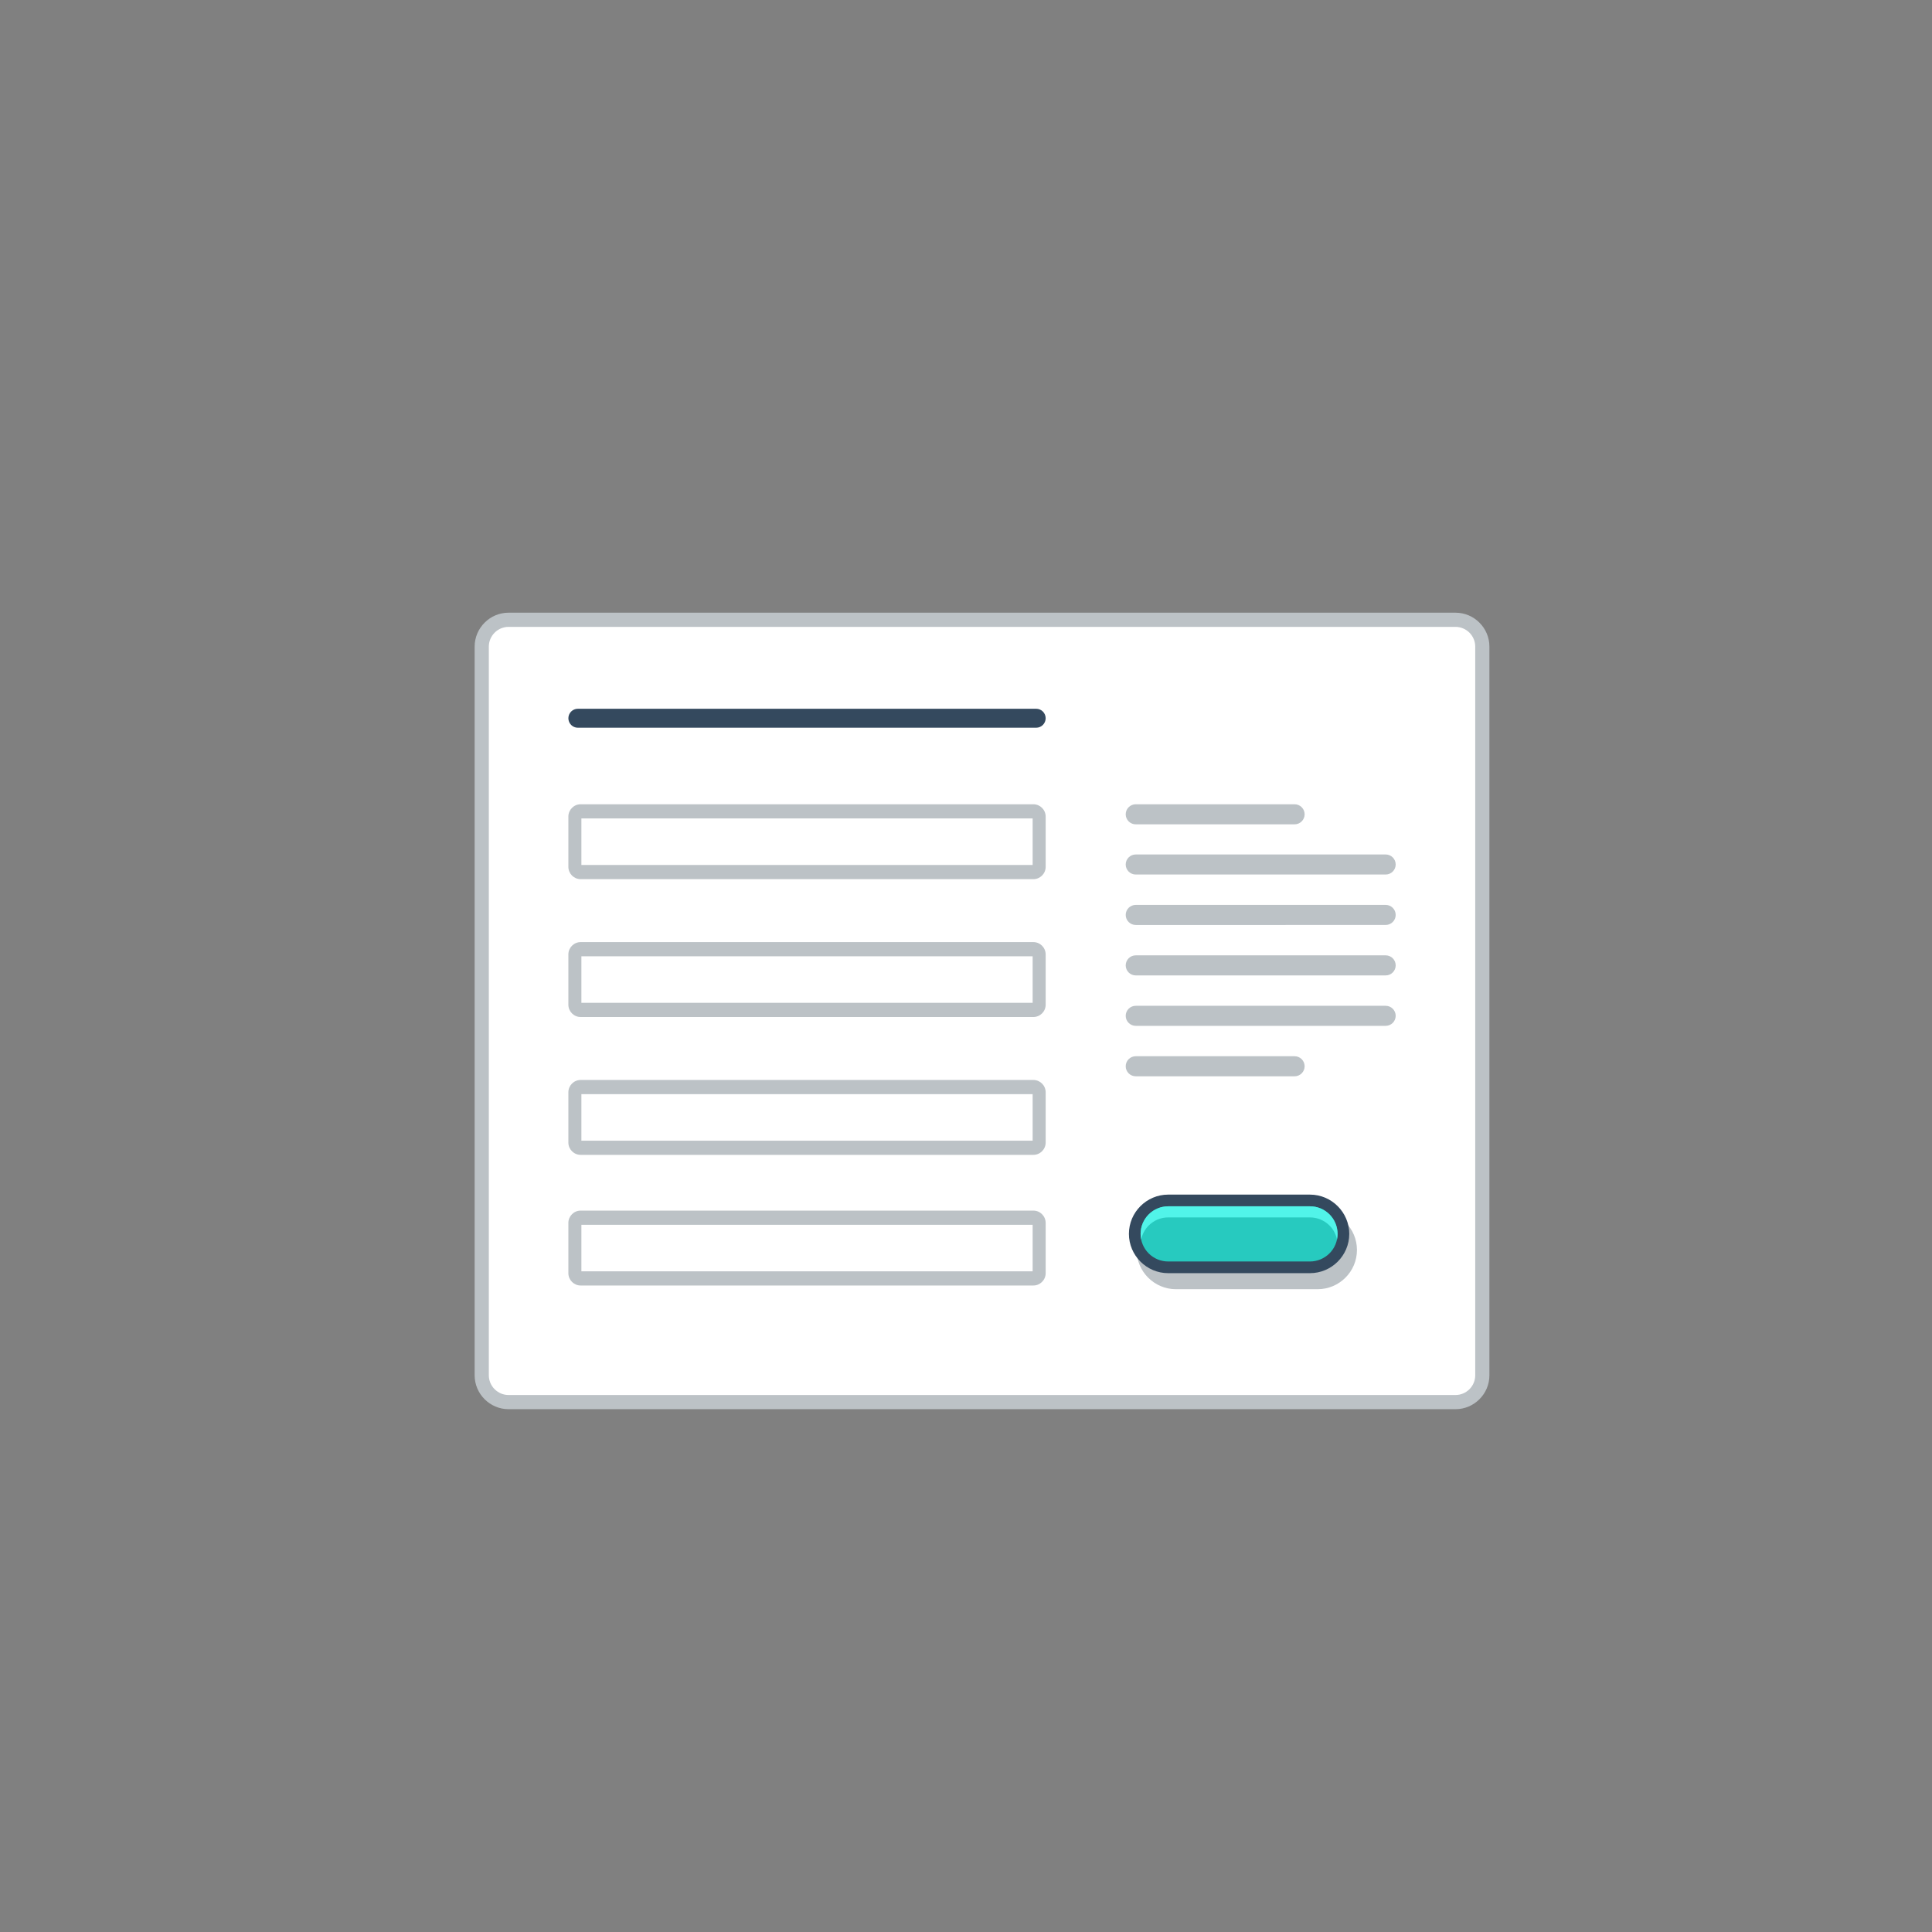 <?xml version="1.0" encoding="utf-8"?>
<!-- Generator: Adobe Illustrator 15.1.0, SVG Export Plug-In . SVG Version: 6.00 Build 0)  -->
<!DOCTYPE svg PUBLIC "-//W3C//DTD SVG 1.0//EN" "http://www.w3.org/TR/2001/REC-SVG-20010904/DTD/svg10.dtd">
<svg version="1.0" id="Layer_1" xmlns="http://www.w3.org/2000/svg" xmlns:xlink="http://www.w3.org/1999/xlink" x="0px" y="0px"
	 width="800px" height="800px" viewBox="0 0 800 800" enable-background="new 0 0 800 800" xml:space="preserve">
<rect x="0" y="0" width="800" height="800" fill="#808080" stroke="none"/>
<g>
	<g>
		<!-- <path fill="#BCC2C6" d="M212.722,206.331h387.831c4.452,0,8.504,1.813,11.431,4.742v0.025c2.929,2.929,4.751,6.963,4.751,11.406
			v344.837c0,4.436-1.822,8.478-4.751,11.406v0.017c-2.927,2.937-6.979,4.75-11.431,4.75H212.722c-4.45,0-8.502-1.813-11.431-4.75
			v-0.017c-2.929-2.929-4.75-6.971-4.75-11.406V222.503c0-4.443,1.821-8.478,4.75-11.406v-0.025
			C204.22,208.144,208.271,206.331,212.722,206.331"/>
		<path fill="#EBEFF0" d="M610.86,222.503v344.837c0,6.49-4.524,10.308-10.308,10.308H212.722c-5.773,0-10.308-3.71-10.308-10.308
			V222.503c0-6.721,4.551-10.298,10.308-10.298h387.831C606.328,212.205,610.86,215.898,610.86,222.503"/> -->
		<path fill="#BCC2C6" d="M210.584,253.701h392.108c3.868,0,7.379,1.581,9.916,4.128c2.546,2.536,4.126,6.056,4.126,9.915v301.727
			c0,3.869-1.58,7.379-4.126,9.917c-2.537,2.545-6.048,4.126-9.916,4.126H210.584c-3.868,0-7.379-1.581-9.916-4.126
			c-2.546-2.538-4.127-6.048-4.127-9.917V267.744c0-3.859,1.581-7.379,4.127-9.915C203.205,255.281,206.716,253.701,210.584,253.701
			"/>
		<path fill-rule="evenodd" clip-rule="evenodd" fill="#FFFFFF" d="M210.584,259.575c-2.172,0-4.234,0.866-5.766,2.395
			c-1.539,1.548-2.404,3.611-2.404,5.773v301.727c0,2.172,0.865,4.244,2.404,5.773c1.531,1.531,3.594,2.404,5.766,2.404h392.108
			c2.171,0,4.234-0.873,5.773-2.404c1.53-1.529,2.395-3.594,2.395-5.773V267.744c0-2.179-0.864-4.225-2.395-5.773
			c-1.539-1.529-3.603-2.395-5.773-2.395H210.584z"/>
		<!-- <path fill-rule="evenodd" clip-rule="evenodd" fill="#94A4A5" d="M552.228,226.256c4.126,0,7.478,3.354,7.478,7.479
			c0,4.126-3.352,7.471-7.478,7.471c-4.128,0-7.473-3.344-7.473-7.471C544.755,229.609,548.1,226.256,552.228,226.256
			 M575.703,226.256c4.128,0,7.472,3.354,7.472,7.479c0,4.126-3.344,7.471-7.472,7.471c-4.127,0-7.479-3.344-7.479-7.471
			C568.225,229.609,571.576,226.256,575.703,226.256z M528.758,226.256c4.126,0,7.471,3.354,7.471,7.479
			c0,4.126-3.345,7.471-7.471,7.471s-7.471-3.344-7.471-7.471C521.287,229.609,524.632,226.256,528.758,226.256z"/> -->
		<path fill-rule="evenodd" clip-rule="evenodd" fill="#BCC2C6" d="M240.434,333.027h187.459c2.806,0,5.094,2.286,5.094,5.098
			v20.816c0,2.812-2.288,5.1-5.094,5.1H240.434c-2.795,0-5.083-2.288-5.083-5.1v-20.816
			C235.351,335.313,237.639,333.027,240.434,333.027"/>
		<path fill-rule="evenodd" clip-rule="evenodd" fill="#BCC2C6" d="M240.434,390.106h187.459c2.806,0,5.094,2.295,5.094,5.091
			v20.832c0,2.805-2.288,5.093-5.094,5.093H240.434c-2.795,0-5.083-2.288-5.083-5.093v-20.832
			C235.351,392.402,237.639,390.106,240.434,390.106"/>
		<path fill-rule="evenodd" clip-rule="evenodd" fill="#BCC2C6" d="M240.434,447.194h187.459c2.806,0,5.094,2.288,5.094,5.091
			v20.832c0,2.796-2.288,5.084-5.094,5.084H240.434c-2.795,0-5.083-2.288-5.083-5.084v-20.832
			C235.351,449.482,237.639,447.194,240.434,447.194"/>
		<rect x="240.742" y="453.066" fill-rule="evenodd" clip-rule="evenodd" fill="#FFFFFF" width="186.852" height="19.268"/>
		<rect x="240.742" y="395.979" fill-rule="evenodd" clip-rule="evenodd" fill="#FFFFFF" width="186.852" height="19.268"/>
		<rect x="240.742" y="338.892" fill-rule="evenodd" clip-rule="evenodd" fill="#FFFFFF" width="186.852" height="19.275"/>
		<path fill-rule="evenodd" clip-rule="evenodd" fill="#BCC2C6" d="M240.434,501.285h187.459c2.806,0,5.094,2.298,5.094,5.093
			v20.831c0,2.795-2.288,5.091-5.094,5.091H240.434c-2.795,0-5.083-2.296-5.083-5.091v-20.831
			C235.351,503.583,237.639,501.285,240.434,501.285"/>
		<rect x="240.742" y="507.16" fill-rule="evenodd" clip-rule="evenodd" fill="#FFFFFF" width="186.852" height="19.267"/>
		<path fill-rule="evenodd" clip-rule="evenodd" fill="#BCC2C6" d="M470.281,353.816h103.492c2.288,0,4.152,1.865,4.152,4.151v0.01
			c0,2.278-1.864,4.143-4.152,4.143H470.281c-2.28,0-4.151-1.865-4.151-4.143v-0.01C466.13,355.681,468.001,353.816,470.281,353.816
			"/>
		<path fill-rule="evenodd" clip-rule="evenodd" fill="#BCC2C6" d="M470.281,374.698h103.492c2.288,0,4.152,1.863,4.152,4.158l0,0
			c0,2.288-1.864,4.153-4.152,4.153H470.281c-2.28,0-4.151-1.865-4.151-4.153l0,0C466.13,376.561,468.001,374.698,470.281,374.698"
			/>
		<path fill-rule="evenodd" clip-rule="evenodd" fill="#BCC2C6" d="M470.281,395.588h103.492c2.288,0,4.152,1.863,4.152,4.151l0,0
			c0,2.295-1.864,4.161-4.152,4.161H470.281c-2.28,0-4.151-1.865-4.151-4.161l0,0C466.13,397.451,468.001,395.588,470.281,395.588"
			/>
		<path fill-rule="evenodd" clip-rule="evenodd" fill="#BCC2C6" d="M470.281,416.479h103.492c2.288,0,4.152,1.863,4.152,4.151l0,0
			c0,2.288-1.864,4.15-4.152,4.15H470.281c-2.28,0-4.151-1.862-4.151-4.15l0,0C466.13,418.342,468.001,416.479,470.281,416.479"/>
		<path fill-rule="evenodd" clip-rule="evenodd" fill="#BCC2C6" d="M470.281,437.361h65.789c2.28,0,4.15,1.862,4.15,4.15v0.008
			c0,2.28-1.87,4.151-4.15,4.151h-65.789c-2.28,0-4.151-1.871-4.151-4.151v-0.008C466.13,439.224,468.001,437.361,470.281,437.361"
			/>
		<path fill-rule="evenodd" clip-rule="evenodd" fill="#BCC2C6" d="M470.281,333.027h65.789c2.28,0,4.15,1.87,4.15,4.151v0.007
			c0,2.288-1.87,4.151-4.15,4.151h-65.789c-2.28,0-4.151-1.863-4.151-4.151v-0.007C466.13,334.897,468.001,333.027,470.281,333.027"
			/>
		<path fill="#BCC2C6" d="M545.63,509.356h-58.719c-2.254,0-4.309,0.931-5.798,2.412c-1.489,1.496-2.422,3.544-2.422,5.808
			c0,2.261,0.923,4.316,2.404,5.798l0.018,0.016c1.481,1.481,3.535,2.404,5.798,2.404h58.719c2.254,0,4.31-0.931,5.799-2.42
			s2.412-3.544,2.412-5.798c0-2.264-0.923-4.318-2.405-5.808C549.947,510.279,547.892,509.356,545.63,509.356 M486.911,501.312
			h58.719c4.466,0,8.527,1.829,11.471,4.767l0.018,0.025c2.945,2.943,4.767,7.005,4.767,11.473c0,4.475-1.821,8.544-4.767,11.48
			c-2.954,2.943-7.013,4.774-11.488,4.774h-58.719c-4.46,0-8.519-1.831-11.473-4.774h-0.008l-0.009-0.01
			c-2.944-2.952-4.774-7.013-4.774-11.471c0-4.478,1.83-8.544,4.774-11.498C478.367,503.141,482.437,501.312,486.911,501.312z"/>
		<path fill="#34495E" d="M483.716,494.663h58.719c4.468,0,8.526,1.83,11.473,4.776l0.017,0.018
			c2.944,2.943,4.775,7.003,4.775,11.471c0,4.477-1.831,8.544-4.775,11.489c-2.945,2.946-7.015,4.774-11.489,4.774h-58.719
			c-4.458,0-8.518-1.828-11.471-4.774l-0.01-0.008l-0.008-0.009c-2.945-2.954-4.767-7.014-4.767-11.473
			c0-4.476,1.821-8.544,4.767-11.488C475.174,496.493,479.24,494.663,483.716,494.663"/>
		<path fill="#27CABF" d="M542.435,499.506c3.037,0,5.932,1.197,8.079,3.345c2.137,2.146,3.344,5.041,3.344,8.077
			c0,3.037-1.207,5.924-3.354,8.07c-2.146,2.138-5.032,3.353-8.069,3.353h-58.719c-3.028,0-5.923-1.197-8.069-3.337l-0.008-0.016
			c-2.146-2.146-3.344-5.041-3.344-8.07c0-3.036,1.214-5.923,3.352-8.069c2.146-2.138,5.033-3.353,8.069-3.353H542.435z"/>
		<path fill="#51F4E9" d="M542.435,499.506c3.037,0,5.932,1.197,8.079,3.345c2.137,2.146,3.344,5.041,3.344,8.077
			c0,0.773-0.084,1.548-0.234,2.288c-0.448-2.163-1.521-4.176-3.109-5.765c-2.147-2.139-5.042-3.344-8.079-3.344h-58.719
			c-3.036,0-5.923,1.205-8.069,3.352c-1.588,1.598-2.67,3.602-3.119,5.773c-0.148-0.749-0.232-1.521-0.232-2.305
			c0-3.036,1.214-5.923,3.352-8.069c2.146-2.138,5.033-3.353,8.069-3.353H542.435z"/>
		<path fill-rule="evenodd" clip-rule="evenodd" fill="#34495E" d="M239.269,293.484h189.799c2.155,0,3.919,1.764,3.919,3.928l0,0
			c0,2.162-1.764,3.926-3.919,3.926H239.269c-2.154,0-3.918-1.764-3.918-3.926l0,0C235.351,295.248,237.114,293.484,239.269,293.484
			"/>
	</g>
	<!-- <g>
		<path fill="#94A4A5" d="M359.108,233.553c0.06,3.81-2.261,7.67-7.552,7.67c-1.848,0-4.069,0-5.925,0v-15.091
			c1.855,0,4.077,0,5.925,0C356.738,226.132,359.044,229.825,359.108,233.553z M348.462,238.485h3.095
			c3.436,0,4.781-2.504,4.725-4.958c-0.066-2.355-1.439-4.702-4.725-4.702h-3.095V238.485z"/>
		<path fill="#94A4A5" d="M374.4,241.223h-11.297c0-5.026,0-10.067,0-15.091H374.4v2.761h-8.477v3.478h8.168v2.646h-8.168v3.401
			h8.477V241.223z"/>
		<path fill="#94A4A5" d="M381.604,226.132v12.462h7.762v2.629H378.76v-15.091H381.604z"/>
		<path fill="#94A4A5" d="M393.559,241.223v-15.091h2.822v15.091H393.559z"/>
		<path fill="#94A4A5" d="M409.4,241.288h-2.954l-6.272-15.156h3.195l4.549,11.747l4.56-11.747h3.195L409.4,241.288z"/>
		<path fill="#94A4A5" d="M430.839,241.223h-11.297c0-5.026,0-10.067,0-15.091h11.297v2.761h-8.47v3.478h8.171v2.646h-8.171v3.401
			h8.47V241.223z"/>
		<path fill="#94A4A5" d="M448.592,241.223h-3.386l-4.4-5.043h-2.729v5.043h-2.854v-15.109c2.389,0,4.793,0.018,7.181,0.018
			c3.56,0.024,5.425,2.395,5.425,5.007c0,2.063-0.94,4.153-3.812,4.742l4.575,5.15V241.223z M438.077,228.786v4.824h4.326
			c1.813,0,2.587-1.205,2.587-2.412s-0.799-2.412-2.587-2.412H438.077z"/>
		<path fill="#94A4A5" d="M458.276,232.371l4.01-6.239h3.427v0.133l-6.021,8.727v6.231h-2.838v-6.231l-5.8-8.727v-0.133h3.387
			L458.276,232.371z"/>
	</g> -->
</g>
<g>
	<g>
		<path fill="#BCC2C6" d="M2670.724,298.331h198.637c2.28,0,4.354,0.929,5.854,2.429v0.013c1.5,1.5,2.434,3.566,2.434,5.842V483.23
			c0,2.271-0.934,4.342-2.434,5.842v0.009c-1.5,1.504-3.574,2.433-5.854,2.433h-198.637c-2.284,0-4.354-0.929-5.854-2.433v-0.009
			c-1.5-1.5-2.433-3.57-2.433-5.842V306.614c0-2.275,0.933-4.342,2.433-5.842v-0.013
			C2666.369,299.259,2668.439,298.331,2670.724,298.331"/>
		<path fill="#EBEFF0" d="M2874.64,306.614V483.23c0,3.324-2.317,5.279-5.279,5.279h-198.637c-2.957,0-5.279-1.9-5.279-5.279
			V306.614c0-3.442,2.331-5.274,5.279-5.274h198.637C2872.317,301.339,2874.64,303.231,2874.64,306.614"/>
		<path fill="#BCC2C6" d="M2669.629,322.592h200.826c1.982,0,3.78,0.81,5.08,2.114c1.304,1.299,2.113,3.102,2.113,5.078v154.537
			c0,1.981-0.81,3.779-2.113,5.079c-1.3,1.304-3.098,2.113-5.08,2.113h-200.826c-1.978,0-3.779-0.81-5.079-2.113
			c-1.304-1.3-2.113-3.098-2.113-5.079V329.785c0-1.977,0.81-3.779,2.113-5.078C2665.85,323.402,2667.651,322.592,2669.629,322.592"
			/>
		<path fill-rule="evenodd" clip-rule="evenodd" fill="#FFFFFF" d="M2669.629,325.601c-1.112,0-2.169,0.443-2.957,1.227
			c-0.784,0.793-1.231,1.85-1.231,2.957v154.537c0,1.112,0.447,2.174,1.231,2.957c0.788,0.784,1.845,1.231,2.957,1.231h200.826
			c1.112,0,2.17-0.447,2.953-1.231c0.789-0.783,1.231-1.841,1.231-2.957V329.785c0-1.116-0.442-2.164-1.231-2.957
			c-0.783-0.783-1.845-1.227-2.953-1.227H2669.629z"/>
		<path fill-rule="evenodd" clip-rule="evenodd" fill="#94A4A5" d="M2844.608,308.536c2.114,0,3.831,1.718,3.831,3.831
			s-1.713,3.826-3.831,3.826c-2.113,0-3.826-1.713-3.826-3.826S2842.495,308.536,2844.608,308.536 M2856.633,308.536
			c2.113,0,3.826,1.718,3.826,3.831s-1.713,3.826-3.826,3.826s-3.83-1.713-3.83-3.826S2854.52,308.536,2856.633,308.536z
			 M2832.589,308.536c2.113,0,3.826,1.718,3.826,3.831s-1.713,3.826-3.826,3.826c-2.114,0-3.831-1.713-3.831-3.826
			S2830.475,308.536,2832.589,308.536z"/>
		<path fill-rule="evenodd" clip-rule="evenodd" fill="#34495E" d="M2714.786,369.761l2.207,5.079l5.591,0.571
			c1.615,0.162,2.131,1.841,0.941,2.889l-4.146,3.673l1.185,5.492c0.341,1.59-1.091,2.595-2.463,1.79l-4.769-2.809l-4.861,2.821
			c-1.406,0.818-2.804-0.23-2.463-1.785l1.197-5.407l-4.185-3.75c-1.21-1.082-0.643-2.735,0.938-2.889l5.514-0.537l2.271-5.139
			C2712.4,368.279,2714.151,368.304,2714.786,369.761"/>
		<polygon fill-rule="evenodd" clip-rule="evenodd" fill="#F29B12" points="2713.257,372.037 2711.037,377.069 2705.655,377.588
			2709.754,381.257 2708.582,386.537 2713.342,383.771 2717.999,386.515 2716.84,381.138 2720.888,377.554 2715.417,376.997 		"/>
		<path fill-rule="evenodd" clip-rule="evenodd" fill="#34495E" d="M2743.168,369.761l2.207,5.079l5.591,0.571
			c1.619,0.162,2.135,1.841,0.942,2.889l-4.143,3.673l1.181,5.492c0.341,1.59-1.091,2.595-2.458,1.79l-4.773-2.809l-4.857,2.821
			c-1.405,0.818-2.808-0.23-2.463-1.785l1.198-5.407l-4.185-3.75c-1.215-1.082-0.647-2.735,0.938-2.889l5.51-0.537l2.271-5.139
			C2740.782,368.279,2742.533,368.304,2743.168,369.761"/>
		<polygon fill-rule="evenodd" clip-rule="evenodd" fill="#F29B12" points="2741.643,372.037 2739.419,377.069 2734.037,377.588
			2738.137,381.257 2736.969,386.537 2741.724,383.771 2746.381,386.515 2745.227,381.138 2749.27,377.554 2743.799,376.997 		"/>
		<path fill-rule="evenodd" clip-rule="evenodd" fill="#34495E" d="M2771.555,369.761l2.207,5.079l5.591,0.571
			c1.614,0.162,2.135,1.841,0.941,2.889l-4.146,3.673l1.185,5.492c0.341,1.59-1.091,2.595-2.463,1.79l-4.769-2.809l-4.861,2.821
			c-1.402,0.818-2.804-0.23-2.459-1.785l1.193-5.407l-4.185-3.75c-1.21-1.082-0.644-2.735,0.942-2.889l5.509-0.537l2.271-5.139
			C2769.169,368.279,2770.92,368.304,2771.555,369.761"/>
		<polygon fill-rule="evenodd" clip-rule="evenodd" fill="#F29B12" points="2770.029,372.037 2767.805,377.069 2762.424,377.588
			2766.522,381.257 2765.351,386.537 2770.11,383.771 2774.768,386.515 2773.608,381.138 2777.656,377.554 2772.186,376.997 		"/>
		<path fill-rule="evenodd" clip-rule="evenodd" fill="#34495E" d="M2799.938,369.761l2.211,5.079l5.59,0.571
			c1.615,0.162,2.131,1.841,0.942,2.889l-4.146,3.673l1.181,5.492c0.346,1.59-1.091,2.595-2.459,1.79l-4.771-2.809l-4.857,2.821
			c-1.406,0.818-2.809-0.23-2.463-1.785l1.197-5.407l-4.185-3.75c-1.21-1.082-0.647-2.735,0.938-2.889l5.509-0.537l2.271-5.139
			C2797.551,368.279,2799.302,368.304,2799.938,369.761"/>
		<polygon fill-rule="evenodd" clip-rule="evenodd" fill="#F29B12" points="2798.412,372.037 2796.188,377.069 2790.806,377.588
			2794.904,381.257 2793.737,386.537 2798.492,383.771 2803.149,386.515 2801.995,381.138 2806.043,377.554 2800.567,376.997 		"/>
		<path fill-rule="evenodd" clip-rule="evenodd" fill="#34495E" d="M2828.323,369.761l2.207,5.079l5.591,0.571
			c1.615,0.162,2.131,1.841,0.941,2.889l-4.146,3.673l1.185,5.492c0.341,1.59-1.091,2.595-2.463,1.79l-4.769-2.809l-4.861,2.821
			c-1.401,0.818-2.804-0.23-2.459-1.785l1.193-5.407l-4.185-3.75c-1.21-1.082-0.643-2.735,0.941-2.889l5.51-0.537l2.271-5.139
			C2825.938,368.279,2827.688,368.304,2828.323,369.761"/>
		<polygon fill-rule="evenodd" clip-rule="evenodd" fill="#FFFFFF" points="2826.798,372.037 2824.574,377.069 2819.192,377.588
			2823.291,381.257 2822.124,386.537 2826.879,383.771 2831.536,386.515 2830.377,381.138 2834.425,377.554 2828.954,376.997 		"/>
		<path fill="#BCC2C6" d="M2785.897,458.73h-30.074c-1.154,0-2.207,0.469-2.97,1.235c-0.763,0.763-1.24,1.815-1.24,2.97l0,0
			c0,1.164,0.474,2.212,1.231,2.971l0.009,0.008c0.759,0.759,1.811,1.228,2.97,1.228h30.074c1.154,0,2.207-0.469,2.97-1.235
			c0.763-0.763,1.235-1.815,1.235-2.971l0,0c0-1.158-0.469-2.211-1.231-2.974S2787.057,458.73,2785.897,458.73 M2755.823,454.605
			h30.074c2.288,0,4.367,0.938,5.876,2.446l0.008,0.008c1.509,1.509,2.446,3.588,2.446,5.876l0,0c0,2.293-0.938,4.376-2.446,5.885
			c-1.508,1.509-3.592,2.445-5.884,2.445h-30.074c-2.284,0-4.363-0.937-5.876-2.445l-0.004-0.004l-0.004-0.005
			c-1.509-1.513-2.446-3.592-2.446-5.876l0,0c0-2.292,0.938-4.376,2.446-5.884C2751.447,455.543,2753.531,454.605,2755.823,454.605z
			"/>
		<path fill="#34495E" d="M2754.188,451.205h30.073c2.288,0,4.368,0.938,5.876,2.442l0.009,0.008
			c1.509,1.509,2.445,3.592,2.445,5.876l0,0c0,2.293-0.937,4.381-2.445,5.885c-1.509,1.508-3.592,2.445-5.885,2.445h-30.073
			c-2.284,0-4.363-0.938-5.876-2.445l-0.005-0.005h-0.004c-1.508-1.517-2.441-3.596-2.441-5.88l0,0c0-2.292,0.934-4.371,2.441-5.884
			C2749.812,452.143,2751.895,451.205,2754.188,451.205"/>
		<path fill="#27CABF" d="M2784.261,453.681c1.556,0,3.038,0.618,4.138,1.718c1.1,1.095,1.713,2.582,1.713,4.133
			c0,1.556-0.622,3.034-1.717,4.133c-1.1,1.1-2.578,1.722-4.134,1.722h-30.073c-1.551,0-3.034-0.613-4.129-1.713l-0.009-0.009
			c-1.1-1.099-1.713-2.582-1.713-4.133s0.622-3.033,1.722-4.133c1.095-1.1,2.573-1.718,4.129-1.718H2784.261z"/>
		<path fill="#51F4E9" d="M2784.261,453.681c1.556,0,3.038,0.618,4.138,1.718c1.1,1.095,1.713,2.582,1.713,4.133
			c0,0.4-0.038,0.793-0.119,1.176c-0.23-1.107-0.78-2.139-1.594-2.957c-1.1-1.095-2.582-1.713-4.138-1.713h-30.073
			c-1.556,0-3.034,0.622-4.129,1.718c-0.818,0.817-1.372,1.845-1.603,2.961c-0.076-0.388-0.119-0.784-0.119-1.185
			c0-1.551,0.622-3.033,1.722-4.133c1.095-1.1,2.573-1.718,4.129-1.718H2784.261z"/>
		<path fill-rule="evenodd" clip-rule="evenodd" fill="#BCC2C6" d="M2708.216,427.311h123.652c1.104,0,2.007,0.907,2.007,2.011
			c0,1.107-0.902,2.011-2.007,2.011h-123.652c-1.104,0-2.007-0.903-2.007-2.011C2706.209,428.218,2707.112,427.311,2708.216,427.311
			"/>
		<path fill-rule="evenodd" clip-rule="evenodd" fill="#BCC2C6" d="M2740.135,437.413h59.814c1.104,0,2.012,0.907,2.012,2.011
			s-0.907,2.007-2.012,2.007h-59.814c-1.107,0-2.012-0.903-2.012-2.007S2739.027,437.413,2740.135,437.413"/>
	</g>
	<g>
		<path fill="#94A4A5" d="M2760.852,315.158h-1.803l-2.339-2.685h-1.458v2.685h-1.517v-8.041c1.274,0,2.548,0.009,3.818,0.009
			c1.896,0.009,2.897,1.274,2.897,2.663c0,1.104-0.508,2.211-2.033,2.526l2.434,2.74V315.158z M2755.252,308.536v2.569h2.302
			c0.967,0,1.38-0.639,1.38-1.287c0-0.639-0.426-1.282-1.38-1.282H2755.252z"/>
		<path fill="#94A4A5" d="M2768.329,313.645h-4.201l-0.687,1.513h-1.645l3.605-8.032h1.648l3.605,8.032h-1.654L2768.329,313.645z
			 M2766.229,308.813l-1.491,3.417h2.982L2766.229,308.813z"/>
		<path fill="#94A4A5" d="M2773.255,308.506h-2.548v-1.381c2.318,0,4.277,0,6.608,0v1.381h-2.548v6.651h-1.513V308.506z"/>
		<path fill="#94A4A5" d="M2785.377,315.158h-6.012c0-2.672,0-5.356,0-8.032h6.012v1.466h-4.508v1.85h4.351v1.414h-4.351v1.811
			h4.508V315.158z"/>
	</g>
</g>
</svg>
